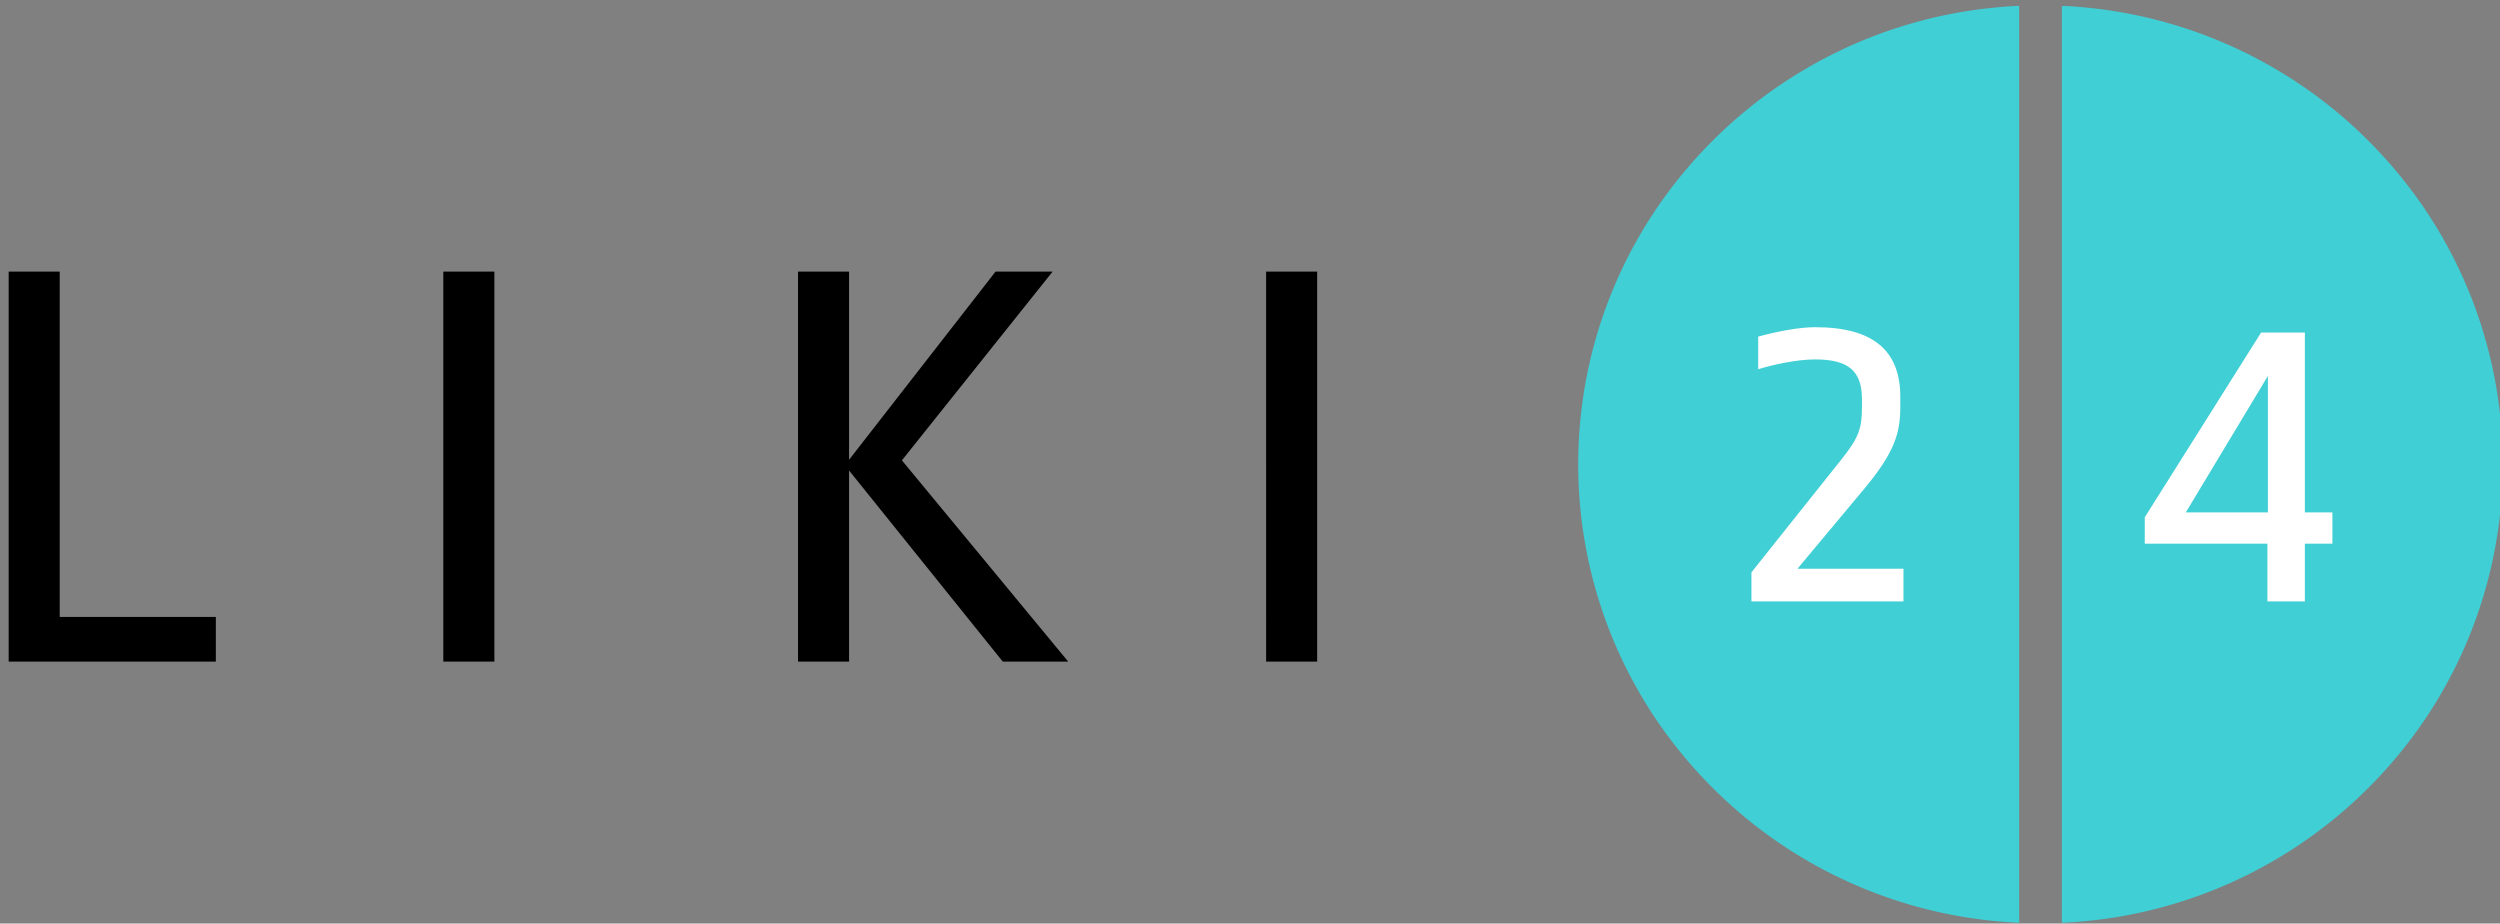 <svg width="157" height="58" viewBox="0 0 157 58" fill="none" xmlns="http://www.w3.org/2000/svg"><rect x="0" y="0" width="157" height="58" fill="#808080" stroke="none"/><path fill-rule="evenodd" clip-rule="evenodd" d="M126.802.367a29.02 29.02 0 00-19.187 8.41c-11.337 11.257-11.337 29.506 0 40.762a29.02 29.02 0 0019.187 8.41V.367zm21.871 8.41a29.025 29.025 0 00-19.187-8.41V57.95a29.024 29.024 0 0019.187-8.41c11.337-11.256 11.337-29.505 0-40.761z" fill="#3FCFD5"/><path fill-rule="evenodd" clip-rule="evenodd" d="M119.338 24.93v.618c0 1.602-.31 2.837-2.35 5.253l-4.108 4.917h6.658v2.048h-9.547v-1.825l5.665-7.107c1.076-1.349 1.275-1.937 1.275-3.258v-.505c0-1.797-.876-2.5-2.945-2.5-1.106 0-2.578.31-3.57.617v-2.05c1.248-.338 2.578-.59 3.57-.59 3.682 0 5.354 1.488 5.354 4.383h-.002zm17.93 7.248h5.156V23.61l-5.156 8.568zm7.478 0h1.729v1.966h-1.729v3.622h-2.352v-3.622h-7.703v-1.658l7.307-11.602h2.748v11.294z" fill="#fff"/><path fill-rule="evenodd" clip-rule="evenodd" d="M3.75 38.743h9.805v2.806H.544V17.056H3.75v21.687zm24.09 2.806h3.207V17.056H27.84v24.493zm28.8-12.639l10.444 12.64h-4.109l-9.654-12.004v12.003h-3.205V17.056h3.206v11.816l9.199-11.816h3.583L56.639 28.91zm22.873 12.64h3.205V17.055h-3.206l.001 24.493z" fill="#000"/></svg>